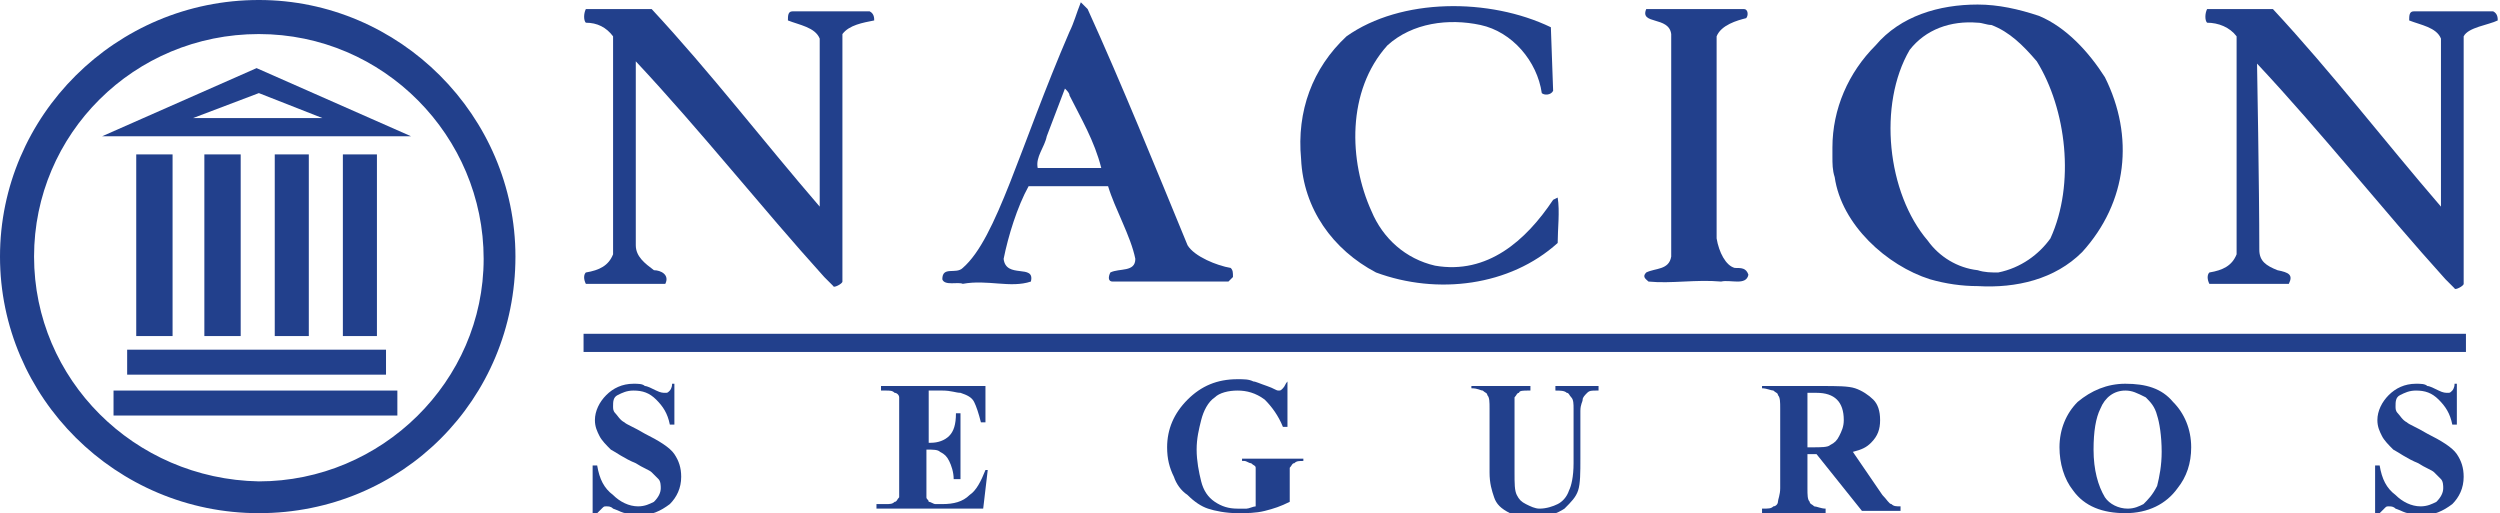 <?xml version="1.0" encoding="UTF-8" standalone="no"?>
<!-- Generator: Adobe Illustrator 19.1.0, SVG Export Plug-In . SVG Version: 6.00 Build 0)  -->
<svg id="Layer_1" style="enable-background:new 0 0 110.1 22.6" xmlns="http://www.w3.org/2000/svg" xml:space="preserve" viewBox="0 0 110.1 22.6" version="1.1" y="0px" x="0px" xmlns:xlink="http://www.w3.org/1999/xlink">
<style type="text/css">
	.st0{fill-rule:evenodd;clip-rule:evenodd;fill:#22408C;}
	.st1{fill:#22408C;}
</style>
	<path class="st0" d="m100.1 0.4c2.6 2.8 4.9 5.8 7.4 8.7v-7.4c-0.2-0.5-0.9-0.6-1.4-0.8 0-0.2 0-0.4 0.2-0.4h3.5c0.2 0.1 0.2 0.3 0.2 0.4-0.4 0.2-1.3 0.3-1.5 0.7v10.9c0 0.1-0.4 0.3-0.4 0.2l-0.4-0.4c-2.8-3.1-5.4-6.4-8.3-9.5 0 0 0.1 5.5 0.1 8.2 0 0.5 0.3 0.7 0.8 0.9 0.5 0.1 0.7 0.2 0.5 0.6h-3.5c-0.1-0.2-0.1-0.4 0-0.5 0.6-0.1 1-0.3 1.2-0.8v-9.6c-0.3-0.4-0.8-0.6-1.3-0.6-0.1-0.1-0.1-0.4 0-0.6h2.9z"/>
	<path class="st0" d="m28.7 0.4c2.6 2.8 4.9 5.8 7.4 8.7v-7.4c-0.2-0.5-0.9-0.6-1.4-0.8 0-0.2 0-0.4 0.2-0.4h3.4c0.2 0.1 0.2 0.3 0.2 0.4-0.5 0.1-1.1 0.2-1.4 0.6v10.9c0 0.1-0.4 0.3-0.4 0.2l-0.4-0.4c-2.8-3.1-5.4-6.4-8.3-9.5v8.1c0 0.5 0.4 0.8 0.8 1.1 0.3 0 0.7 0.2 0.5 0.6h-3.5c-0.1-0.2-0.1-0.4 0-0.5 0.6-0.1 1-0.3 1.2-0.8v-9.6c-0.3-0.4-0.7-0.6-1.2-0.6-0.1-0.1-0.1-0.4 0-0.6h2.9z"/>
	<path class="st0" d="m68.3 1.2l0.1 2.8c-0.1 0.2-0.4 0.2-0.5 0.1-0.2-1.4-1.3-2.7-2.7-3s-3-0.1-4.1 0.9c-1.8 2-1.7 5.1-0.7 7.3 0.5 1.2 1.5 2.1 2.8 2.4 2.3 0.4 4-1.1 5.2-2.9l0.2-0.1c0.1 0.6 0 1.4 0 2-2.1 1.9-5.3 2.3-8 1.3-1.9-1-3.2-2.8-3.3-5-0.2-2.1 0.5-4 2-5.4 2.4-1.7 6.3-1.7 9-0.4z"/>
	<path class="st0" d="m76.8 0.4c0.2 0 0.2 0.3 0.1 0.4-0.4 0.1-1.1 0.3-1.3 0.8v8.9c0.1 0.6 0.4 1.2 0.8 1.3 0.3 0 0.5 0 0.6 0.3-0.1 0.5-0.8 0.2-1.2 0.3-1.1-0.1-2.2 0.1-3.2 0-0.1-0.1-0.3-0.2-0.1-0.4 0.4-0.2 1-0.1 1.1-0.7v-9.8c-0.1-0.8-1.4-0.4-1.1-1.1h4.3z"/>
	<polygon points="108.6 15.5 108.6 14.7 25.7 14.7 25.7 15.5" class="st0"/>
	<path class="st0" d="m11.4 21.2c5.4 0 9.9-4.4 9.9-9.8s-4.4-9.9-9.9-9.9c-5.5 0-9.9 4.4-9.9 9.8s4.4 9.8 9.9 9.9zm0 1.4c6.3 0 11.3-5 11.3-11.3 0-6.2-5.1-11.3-11.3-11.3-6.3 0-11.4 5.1-11.4 11.3s5.1 11.3 11.4 11.3z"/>
	<polygon points="17.5 18.3 17.5 17.2 5 17.2 5 18.3" class="st0"/>
	<polygon points="17 16.5 17 15.4 5.6 15.4 5.6 16.5" class="st0"/>
	<polygon points="7.6 14.8 7.6 6.8 6 6.8 6 14.8" class="st0"/>
	<polygon points="10.6 14.8 10.6 6.8 9 6.8 9 14.8" class="st0"/>
	<polygon points="13.6 14.8 13.6 6.8 12.1 6.8 12.1 14.8" class="st0"/>
	<polygon points="16.6 14.8 16.6 6.8 15.1 6.8 15.1 14.8" class="st0"/>
	<path class="st0" d="m4.5 6h13.6l-6.8-3-6.8 3zm4-0.8l2.9-1.1 2.8 1.1h-5.7z"/>
	<path class="st0" d="m47.1 1.4c-2.2 5.1-3.2 9.1-4.7 10.4-0.3 0.3-0.9-0.1-0.9 0.5 0.1 0.3 0.7 0.1 0.9 0.2 1.1-0.2 2.1 0.2 3-0.1 0.2-0.8-1.1-0.1-1.2-1 0.2-1 0.6-2.3 1.1-3.2h3.5c0.3 1 1 2.2 1.2 3.2 0 0.6-0.7 0.4-1.1 0.6-0.1 0.2-0.1 0.4 0.1 0.4h5.1l0.2-0.2c0-0.2 0-0.3-0.1-0.4-0.6-0.1-1.6-0.5-1.9-1-1.4-3.4-2.9-7.1-4.4-10.4l-0.3-0.3c-0.2 0.5-0.3 0.9-0.5 1.3zm0 6h-1.4c-0.1-0.5 0.3-0.9 0.4-1.4l0.8-2.1c0.1 0.1 0.2 0.2 0.2 0.3 0.5 1 1.1 2 1.4 3.2h-1.4z"/>
	<path class="st0" d="m87.1 0.2c-1.7 0-3.4 0.5-4.5 1.8-1.2 1.2-1.9 2.8-1.9 4.5v0.4c0 0.3 0 0.6 0.1 0.9 0.3 2.1 2.3 3.9 4.2 4.5 0.7 0.2 1.4 0.3 2.1 0.3 1.7 0.1 3.4-0.3 4.6-1.5 2-2.2 2.3-5.1 1-7.7-0.7-1.1-1.7-2.2-2.9-2.7-0.9-0.3-1.8-0.5-2.7-0.5zm0 11.7c-0.9-0.1-1.7-0.6-2.2-1.3-1.8-2.1-2.2-6-0.8-8.4 0.7-0.9 1.8-1.3 3-1.2 0.2 0 0.4 0.1 0.6 0.1 0.8 0.3 1.4 0.9 2 1.6 1.3 2.1 1.7 5.4 0.6 7.8-0.5 0.7-1.3 1.3-2.3 1.5-0.3 0-0.6 0-0.9-0.1z"/>
	<path class="st1" d="m29.7 16.9v1.8h-0.2c-0.1-0.5-0.3-0.8-0.6-1.1s-0.6-0.4-1-0.4c-0.3 0-0.5 0.1-0.7 0.2s-0.2 0.3-0.2 0.5c0 0.1 0 0.2 0.1 0.3s0.2 0.3 0.4 0.4c0.1 0.1 0.4 0.2 0.9 0.5 0.6 0.3 1.1 0.6 1.3 0.9s0.3 0.6 0.3 1c0 0.5-0.2 0.9-0.5 1.2-0.4 0.3-0.8 0.5-1.4 0.5-0.2 0-0.3 0-0.5-0.1-0.2 0-0.3-0.1-0.6-0.2-0.1-0.1-0.2-0.1-0.3-0.1s-0.1 0-0.2 0.1l-0.2 0.2h-0.2v-2.1h0.2c0.1 0.6 0.3 1 0.7 1.3 0.3 0.3 0.7 0.5 1.1 0.5 0.3 0 0.5-0.1 0.7-0.2 0.2-0.2 0.3-0.4 0.3-0.6 0-0.1 0-0.3-0.1-0.4l-0.3-0.3c-0.1-0.1-0.4-0.2-0.7-0.4-0.5-0.2-0.9-0.5-1.1-0.6-0.2-0.2-0.4-0.4-0.5-0.6s-0.2-0.4-0.2-0.7c0-0.4 0.2-0.8 0.5-1.1s0.7-0.5 1.2-0.5c0.2 0 0.4 0 0.5 0.1 0.1 0 0.3 0.1 0.5 0.2s0.3 0.1 0.4 0.1 0.1 0 0.2-0.1c0 0 0.1-0.1 0.1-0.3h0.1z"/>
	<path class="st1" d="m40.9 17.3v2.2h0.1c0.3 0 0.6-0.1 0.8-0.3s0.3-0.5 0.3-1h0.2v2.9h-0.3c0-0.3-0.1-0.6-0.2-0.8s-0.2-0.3-0.4-0.4c-0.1-0.1-0.3-0.1-0.6-0.1v1.5 0.6c0 0.1 0.1 0.1 0.1 0.2 0.1 0 0.2 0.1 0.3 0.1h0.3c0.5 0 0.9-0.1 1.2-0.4 0.3-0.2 0.5-0.6 0.7-1.1h0.1l-0.2 1.7h-4.7v-0.2h0.4c0.2 0 0.3 0 0.4-0.1 0.1 0 0.1-0.1 0.2-0.2v-0.5-3.4-0.5c0-0.1-0.1-0.2-0.2-0.2-0.1-0.1-0.2-0.1-0.4-0.1h-0.2v-0.2h4.6v1.6h-0.2c-0.1-0.4-0.2-0.7-0.3-0.9s-0.3-0.3-0.6-0.4c-0.2 0-0.4-0.1-0.8-0.1h-0.6z"/>
	<path class="st1" d="m56.7 16.9v1.9h-0.2c-0.2-0.5-0.5-0.9-0.8-1.2-0.4-0.3-0.8-0.4-1.2-0.4s-0.8 0.1-1 0.3c-0.3 0.2-0.5 0.6-0.6 1s-0.2 0.8-0.2 1.3 0.1 1 0.2 1.4 0.3 0.7 0.6 0.9 0.6 0.3 1 0.3h0.4c0.1 0 0.3-0.1 0.4-0.1v-1.3-0.4c0-0.1-0.1-0.1-0.2-0.2-0.1 0-0.2-0.1-0.3-0.1h-0.1v-0.1h2.7v0.1c-0.2 0-0.3 0-0.4 0.1-0.1 0-0.1 0.1-0.2 0.2v0.4 1.1c-0.4 0.2-0.7 0.3-1.1 0.4s-0.8 0.1-1.2 0.1c-0.5 0-1-0.1-1.3-0.2s-0.6-0.3-0.9-0.6c-0.3-0.2-0.5-0.5-0.6-0.8-0.2-0.4-0.3-0.8-0.3-1.3 0-0.8 0.3-1.5 0.9-2.1s1.3-0.9 2.2-0.9c0.3 0 0.5 0 0.7 0.1 0.1 0 0.3 0.1 0.6 0.2s0.4 0.2 0.5 0.2 0.1 0 0.2-0.1 0.1-0.2 0.2-0.3z"/>
	<path class="st1" d="m64.6 17h2.8v0.2h-0.1c-0.2 0-0.4 0-0.4 0.1-0.1 0-0.1 0.1-0.2 0.2v0.6 2.7c0 0.5 0 0.8 0.1 1s0.2 0.3 0.4 0.4 0.4 0.2 0.6 0.2c0.3 0 0.6-0.1 0.8-0.2s0.4-0.3 0.5-0.6c0.1-0.2 0.2-0.6 0.2-1.2v-2.4c0-0.2 0-0.4-0.1-0.5s-0.1-0.2-0.2-0.2c-0.1-0.1-0.3-0.1-0.5-0.1v-0.2h1.9v0.2h-0.1c-0.2 0-0.3 0-0.4 0.1s-0.2 0.2-0.2 0.3-0.1 0.2-0.1 0.5v2.1c0 0.6 0 1.1-0.1 1.4s-0.3 0.5-0.6 0.8c-0.3 0.2-0.8 0.4-1.3 0.4s-0.8-0.1-1.1-0.2c-0.4-0.2-0.6-0.4-0.7-0.7s-0.2-0.6-0.2-1.1v-2.8c0-0.3 0-0.5-0.1-0.6 0-0.1-0.1-0.1-0.2-0.2-0.1 0-0.2-0.1-0.5-0.1v-0.1z"/>
	<path class="st1" d="m79.6 20v1.5c0 0.3 0 0.5 0.1 0.6 0 0.1 0.1 0.1 0.2 0.2 0.1 0 0.3 0.1 0.5 0.1v0.2h-2.8v-0.2c0.3 0 0.4 0 0.5-0.1 0.1 0 0.2-0.1 0.2-0.2s0.1-0.3 0.1-0.6v-3.5c0-0.3 0-0.5-0.1-0.6 0-0.1-0.1-0.1-0.2-0.2-0.1 0-0.3-0.1-0.5-0.1v-0.1h2.6c0.7 0 1.2 0 1.5 0.1s0.6 0.3 0.8 0.5 0.3 0.5 0.3 0.9-0.1 0.7-0.4 1c-0.2 0.2-0.4 0.3-0.8 0.4l1.3 1.9c0.2 0.2 0.3 0.4 0.4 0.4 0.1 0.1 0.2 0.1 0.4 0.1v0.2h-1.7l-2-2.5h-0.4zm0-2.7v2.4h0.2c0.4 0 0.7 0 0.8-0.1 0.2-0.1 0.3-0.2 0.4-0.4s0.2-0.4 0.2-0.7c0-0.4-0.1-0.7-0.3-0.9s-0.5-0.3-0.9-0.3h-0.4z"/>
	<path class="st1" d="m93.6 16.9c0.9 0 1.6 0.2 2.1 0.8 0.5 0.5 0.8 1.2 0.8 2 0 0.7-0.2 1.3-0.6 1.8-0.5 0.7-1.3 1.1-2.3 1.1s-1.8-0.3-2.3-1c-0.4-0.5-0.6-1.2-0.6-1.9 0-0.8 0.3-1.5 0.8-2 0.6-0.5 1.3-0.8 2.1-0.8zm0 0.3c-0.5 0-0.9 0.3-1.1 0.8-0.2 0.4-0.3 1-0.3 1.8 0 0.9 0.2 1.6 0.5 2.1 0.2 0.3 0.6 0.5 1 0.5 0.3 0 0.5-0.1 0.7-0.2 0.2-0.2 0.4-0.4 0.6-0.8 0.1-0.4 0.2-0.9 0.2-1.5 0-0.7-0.1-1.3-0.2-1.6-0.1-0.4-0.3-0.6-0.5-0.8-0.4-0.2-0.6-0.3-0.9-0.3z"/>
	<path class="st1" d="m108.2 16.9v1.8h-0.2c-0.1-0.5-0.3-0.8-0.6-1.1s-0.6-0.4-1-0.4c-0.3 0-0.5 0.1-0.7 0.2s-0.2 0.3-0.2 0.5c0 0.1 0 0.2 0.1 0.3s0.2 0.3 0.4 0.4c0.1 0.1 0.4 0.2 0.9 0.5 0.6 0.3 1.1 0.6 1.3 0.9s0.3 0.6 0.3 1c0 0.5-0.2 0.9-0.5 1.2-0.4 0.3-0.8 0.5-1.4 0.5-0.2 0-0.3 0-0.5-0.1-0.2 0-0.3-0.1-0.6-0.2-0.1-0.1-0.2-0.1-0.3-0.1s-0.1 0-0.2 0.1l-0.2 0.2h-0.2v-2.1h0.2c0.1 0.6 0.3 1 0.7 1.3 0.3 0.3 0.7 0.5 1.1 0.5 0.3 0 0.5-0.1 0.7-0.2 0.2-0.2 0.3-0.4 0.3-0.6 0-0.1 0-0.3-0.1-0.4l-0.3-0.3c-0.1-0.1-0.4-0.2-0.7-0.4-0.5-0.2-0.9-0.5-1.1-0.6-0.2-0.2-0.4-0.4-0.5-0.6s-0.2-0.4-0.2-0.7c0-0.4 0.2-0.8 0.5-1.1s0.7-0.5 1.2-0.5c0.2 0 0.4 0 0.5 0.1 0.1 0 0.3 0.1 0.5 0.2s0.3 0.1 0.4 0.1 0.1 0 0.2-0.1c0 0 0.1-0.1 0.1-0.3h0.1z"/>
</svg>
